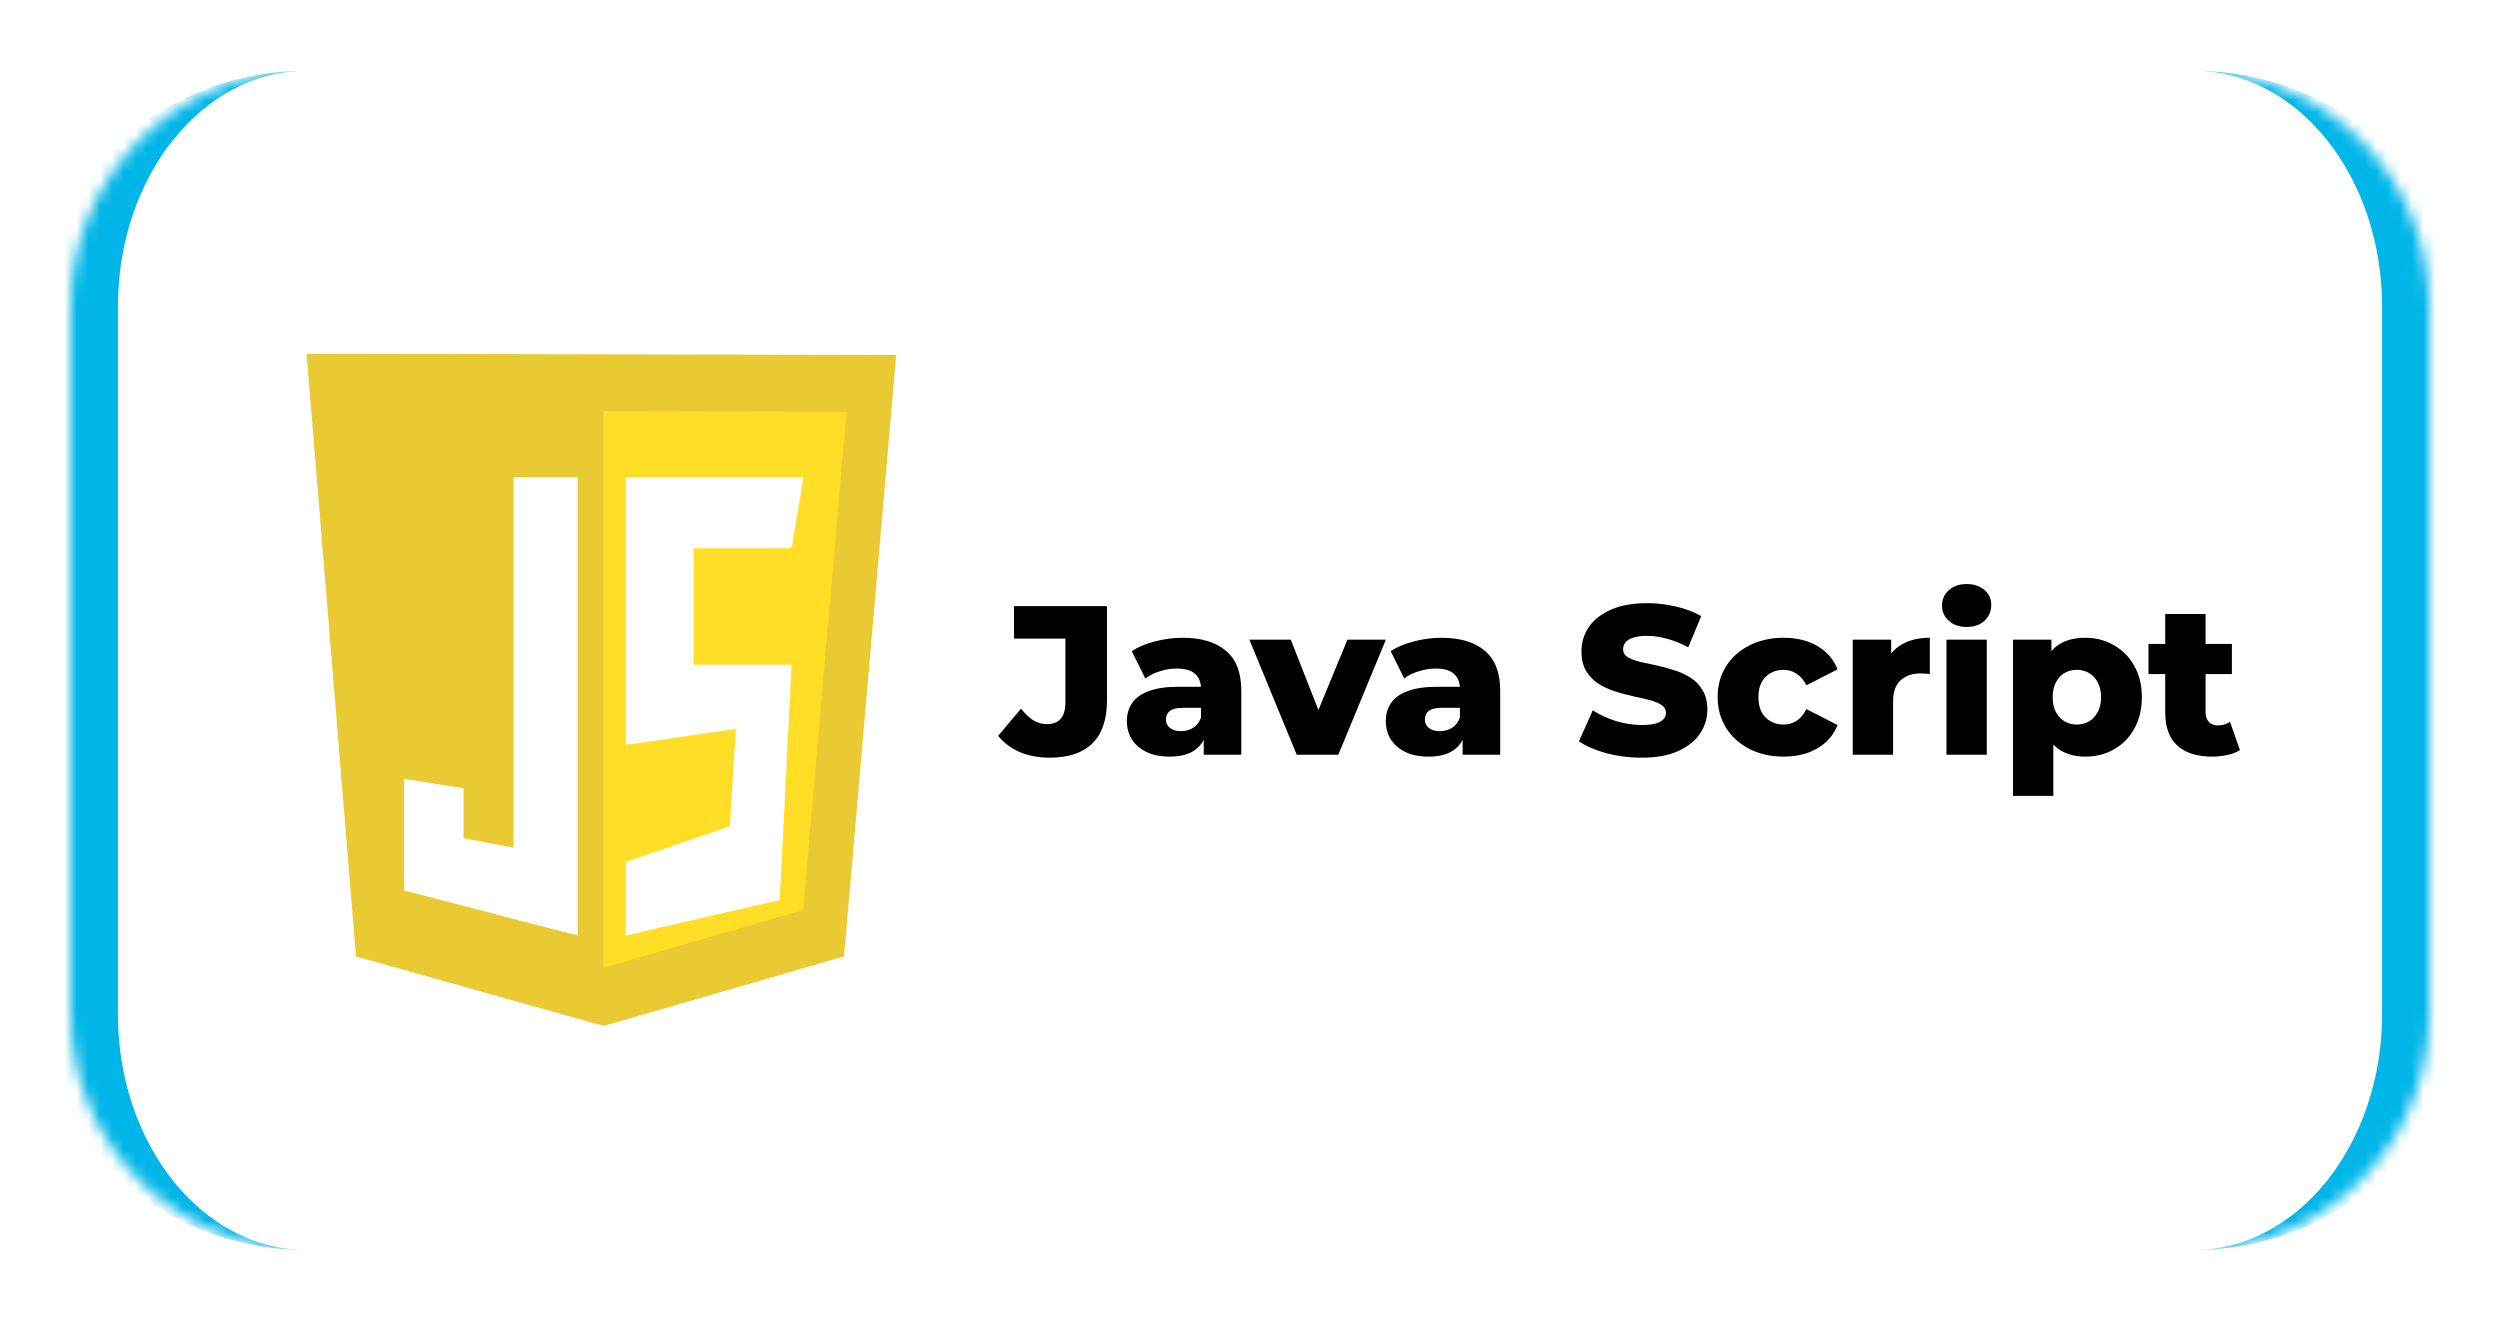 <svg width="212" height="112" viewBox="0 0 212 112" fill="none" xmlns="http://www.w3.org/2000/svg">
<g filter="url(#filter0_dd_56_103)">
<mask id="path-1-inside-1_56_103" fill="white">
<path d="M6 26C6 14.954 14.954 6 26 6H186C197.046 6 206 14.954 206 26V86C206 97.046 197.046 106 186 106H26C14.954 106 6 97.046 6 86V26Z"/>
</mask>
<path d="M6 26C6 14.954 14.954 6 26 6H186C197.046 6 206 14.954 206 26V86C206 97.046 197.046 106 186 106H26C14.954 106 6 97.046 6 86V26Z" fill="white"/>
<path d="M6 6H206H6ZM206 106H6H206ZM26 106C12.745 106 2 95.255 2 82V30C2 16.745 12.745 6 26 6C17.163 6 10 14.954 10 26V86C10 97.046 17.163 106 26 106ZM186 6C199.255 6 210 16.745 210 30V82C210 95.255 199.255 106 186 106C194.837 106 202 97.046 202 86V26C202 14.954 194.837 6 186 6Z" fill="#00B6E8" mask="url(#path-1-inside-1_56_103)"/>
</g>
<path d="M30.187 81.105L26 30L76 30.103L71.573 81.105L51.189 87L30.187 81.105Z" fill="#E9CA32"/>
<path d="M51.188 82.064V34.867L71.778 34.935L68.106 77.163L51.188 82.064Z" fill="#FFDE25"/>
<path d="M48.985 40.471H43.542V71.885L39.308 71.079V66.85L34.268 66.045V75.509L48.985 79.335V40.471ZM53.069 40.471H68.138L67.13 46.492H58.822V56.372H67.13L66.122 76.315L53.069 79.335V73.093L61.889 70.072L62.398 61.816L53.069 63.165V40.471Z" fill="white"/>
<path d="M89.014 64.252C88.09 64.252 87.25 64.096 86.494 63.784C85.75 63.46 85.132 62.998 84.64 62.398L86.584 60.094C86.92 60.526 87.268 60.856 87.628 61.084C87.988 61.3 88.366 61.408 88.762 61.408C89.818 61.408 90.346 60.796 90.346 59.572V54.154H85.99V51.4H93.874V59.356C93.874 61 93.46 62.23 92.632 63.046C91.804 63.85 90.598 64.252 89.014 64.252ZM102.076 64V62.182L101.842 61.732V58.384C101.842 57.844 101.674 57.43 101.338 57.142C101.014 56.842 100.492 56.692 99.772 56.692C99.303 56.692 98.829 56.77 98.35 56.926C97.87 57.07 97.462 57.274 97.126 57.538L95.974 55.216C96.525 54.856 97.186 54.58 97.954 54.388C98.734 54.184 99.507 54.082 100.276 54.082C101.86 54.082 103.084 54.448 103.948 55.18C104.824 55.9 105.262 57.034 105.262 58.582V64H102.076ZM99.195 64.162C98.415 64.162 97.755 64.03 97.216 63.766C96.675 63.502 96.261 63.142 95.974 62.686C95.698 62.23 95.559 61.72 95.559 61.156C95.559 60.556 95.71 60.04 96.01 59.608C96.322 59.164 96.796 58.828 97.431 58.6C98.067 58.36 98.889 58.24 99.897 58.24H102.202V60.022H100.366C99.814 60.022 99.424 60.112 99.195 60.292C98.98 60.472 98.871 60.712 98.871 61.012C98.871 61.312 98.986 61.552 99.213 61.732C99.442 61.912 99.754 62.002 100.15 62.002C100.522 62.002 100.858 61.912 101.158 61.732C101.47 61.54 101.698 61.252 101.842 60.868L102.31 62.128C102.13 62.8 101.776 63.31 101.248 63.658C100.732 63.994 100.048 64.162 99.195 64.162ZM109.962 64L105.948 54.244H109.458L112.662 62.398H110.898L114.264 54.244H117.522L113.49 64H109.962ZM124.031 64V62.182L123.797 61.732V58.384C123.797 57.844 123.629 57.43 123.293 57.142C122.969 56.842 122.447 56.692 121.727 56.692C121.259 56.692 120.785 56.77 120.305 56.926C119.825 57.07 119.417 57.274 119.081 57.538L117.929 55.216C118.481 54.856 119.141 54.58 119.909 54.388C120.689 54.184 121.463 54.082 122.231 54.082C123.815 54.082 125.039 54.448 125.903 55.18C126.779 55.9 127.217 57.034 127.217 58.582V64H124.031ZM121.151 64.162C120.371 64.162 119.711 64.03 119.171 63.766C118.631 63.502 118.217 63.142 117.929 62.686C117.653 62.23 117.515 61.72 117.515 61.156C117.515 60.556 117.665 60.04 117.965 59.608C118.277 59.164 118.751 58.828 119.387 58.6C120.023 58.36 120.845 58.24 121.853 58.24H124.157V60.022H122.321C121.769 60.022 121.379 60.112 121.151 60.292C120.935 60.472 120.827 60.712 120.827 61.012C120.827 61.312 120.941 61.552 121.169 61.732C121.397 61.912 121.709 62.002 122.105 62.002C122.477 62.002 122.813 61.912 123.113 61.732C123.425 61.54 123.653 61.252 123.797 60.868L124.265 62.128C124.085 62.8 123.731 63.31 123.203 63.658C122.687 63.994 122.003 64.162 121.151 64.162ZM139.204 64.252C138.172 64.252 137.176 64.126 136.216 63.874C135.268 63.61 134.494 63.274 133.894 62.866L135.064 60.238C135.628 60.598 136.276 60.898 137.008 61.138C137.752 61.366 138.49 61.48 139.222 61.48C139.714 61.48 140.11 61.438 140.41 61.354C140.71 61.258 140.926 61.138 141.058 60.994C141.202 60.838 141.274 60.658 141.274 60.454C141.274 60.166 141.142 59.938 140.878 59.77C140.614 59.602 140.272 59.464 139.852 59.356C139.432 59.248 138.964 59.14 138.448 59.032C137.944 58.924 137.434 58.786 136.918 58.618C136.414 58.45 135.952 58.234 135.532 57.97C135.112 57.694 134.77 57.34 134.506 56.908C134.242 56.464 134.11 55.906 134.11 55.234C134.11 54.478 134.314 53.794 134.722 53.182C135.142 52.57 135.766 52.078 136.594 51.706C137.422 51.334 138.454 51.148 139.69 51.148C140.518 51.148 141.328 51.244 142.12 51.436C142.924 51.616 143.638 51.886 144.262 52.246L143.164 54.892C142.564 54.568 141.97 54.328 141.382 54.172C140.794 54.004 140.224 53.92 139.672 53.92C139.18 53.92 138.784 53.974 138.484 54.082C138.184 54.178 137.968 54.31 137.836 54.478C137.704 54.646 137.638 54.838 137.638 55.054C137.638 55.33 137.764 55.552 138.016 55.72C138.28 55.876 138.622 56.008 139.042 56.116C139.474 56.212 139.942 56.314 140.446 56.422C140.962 56.53 141.472 56.668 141.976 56.836C142.492 56.992 142.96 57.208 143.38 57.484C143.8 57.748 144.136 58.102 144.388 58.546C144.652 58.978 144.784 59.524 144.784 60.184C144.784 60.916 144.574 61.594 144.154 62.218C143.746 62.83 143.128 63.322 142.3 63.694C141.484 64.066 140.452 64.252 139.204 64.252ZM151.254 64.162C150.174 64.162 149.208 63.946 148.356 63.514C147.516 63.082 146.856 62.488 146.376 61.732C145.896 60.964 145.656 60.088 145.656 59.104C145.656 58.12 145.896 57.25 146.376 56.494C146.856 55.738 147.516 55.15 148.356 54.73C149.208 54.298 150.174 54.082 151.254 54.082C152.358 54.082 153.312 54.316 154.116 54.784C154.92 55.252 155.49 55.912 155.826 56.764L153.18 58.114C152.952 57.658 152.67 57.328 152.334 57.124C151.998 56.908 151.632 56.8 151.236 56.8C150.84 56.8 150.48 56.89 150.156 57.07C149.832 57.25 149.574 57.514 149.382 57.862C149.202 58.198 149.112 58.612 149.112 59.104C149.112 59.608 149.202 60.034 149.382 60.382C149.574 60.73 149.832 60.994 150.156 61.174C150.48 61.354 150.84 61.444 151.236 61.444C151.632 61.444 151.998 61.342 152.334 61.138C152.67 60.922 152.952 60.586 153.18 60.13L155.826 61.48C155.49 62.332 154.92 62.992 154.116 63.46C153.312 63.928 152.358 64.162 151.254 64.162ZM157.114 64V54.244H160.372V57.088L159.886 56.278C160.174 55.546 160.642 55 161.29 54.64C161.938 54.268 162.724 54.082 163.648 54.082V57.16C163.492 57.136 163.354 57.124 163.234 57.124C163.126 57.112 163.006 57.106 162.874 57.106C162.178 57.106 161.614 57.298 161.182 57.682C160.75 58.054 160.534 58.666 160.534 59.518V64H157.114ZM165.059 64V54.244H168.479V64H165.059ZM166.769 53.164C166.145 53.164 165.641 52.99 165.257 52.642C164.873 52.294 164.681 51.862 164.681 51.346C164.681 50.83 164.873 50.398 165.257 50.05C165.641 49.702 166.145 49.528 166.769 49.528C167.393 49.528 167.897 49.696 168.281 50.032C168.665 50.356 168.857 50.776 168.857 51.292C168.857 51.832 168.665 52.282 168.281 52.642C167.909 52.99 167.405 53.164 166.769 53.164ZM176.84 64.162C176.012 64.162 175.304 63.982 174.716 63.622C174.128 63.25 173.678 62.698 173.366 61.966C173.066 61.222 172.916 60.274 172.916 59.122C172.916 57.958 173.06 57.01 173.348 56.278C173.636 55.534 174.068 54.982 174.644 54.622C175.232 54.262 175.964 54.082 176.84 54.082C177.728 54.082 178.532 54.292 179.252 54.712C179.984 55.12 180.56 55.702 180.98 56.458C181.412 57.202 181.628 58.09 181.628 59.122C181.628 60.154 181.412 61.048 180.98 61.804C180.56 62.56 179.984 63.142 179.252 63.55C178.532 63.958 177.728 64.162 176.84 64.162ZM170.702 67.492V54.244H173.96V55.9L173.942 59.122L174.122 62.362V67.492H170.702ZM176.12 61.444C176.504 61.444 176.846 61.354 177.146 61.174C177.458 60.994 177.704 60.73 177.884 60.382C178.076 60.034 178.172 59.614 178.172 59.122C178.172 58.63 178.076 58.21 177.884 57.862C177.704 57.514 177.458 57.25 177.146 57.07C176.846 56.89 176.504 56.8 176.12 56.8C175.736 56.8 175.388 56.89 175.076 57.07C174.776 57.25 174.53 57.514 174.338 57.862C174.158 58.21 174.068 58.63 174.068 59.122C174.068 59.614 174.158 60.034 174.338 60.382C174.53 60.73 174.776 60.994 175.076 61.174C175.388 61.354 175.736 61.444 176.12 61.444ZM187.573 64.162C186.325 64.162 185.353 63.856 184.657 63.244C183.961 62.62 183.613 61.684 183.613 60.436V52.066H187.033V60.4C187.033 60.748 187.129 61.024 187.321 61.228C187.513 61.42 187.759 61.516 188.059 61.516C188.467 61.516 188.815 61.414 189.103 61.21L189.949 63.604C189.661 63.796 189.307 63.934 188.887 64.018C188.467 64.114 188.029 64.162 187.573 64.162ZM182.191 57.16V54.604H189.265V57.16H182.191Z" fill="black"/>
<defs>
<filter id="filter0_dd_56_103" x="0" y="0" width="212" height="112" filterUnits="userSpaceOnUse" color-interpolation-filters="sRGB">
<feFlood flood-opacity="0" result="BackgroundImageFix"/>
<feColorMatrix in="SourceAlpha" type="matrix" values="0 0 0 0 0 0 0 0 0 0 0 0 0 0 0 0 0 0 127 0" result="hardAlpha"/>
<feOffset dx="2" dy="2"/>
<feGaussianBlur stdDeviation="2"/>
<feComposite in2="hardAlpha" operator="out"/>
<feColorMatrix type="matrix" values="0 0 0 0 0 0 0 0 0 0 0 0 0 0 0 0 0 0 0.25 0"/>
<feBlend mode="normal" in2="BackgroundImageFix" result="effect1_dropShadow_56_103"/>
<feColorMatrix in="SourceAlpha" type="matrix" values="0 0 0 0 0 0 0 0 0 0 0 0 0 0 0 0 0 0 127 0" result="hardAlpha"/>
<feOffset dx="-2" dy="-2"/>
<feGaussianBlur stdDeviation="2"/>
<feComposite in2="hardAlpha" operator="out"/>
<feColorMatrix type="matrix" values="0 0 0 0 0 0 0 0 0 0 0 0 0 0 0 0 0 0 0.25 0"/>
<feBlend mode="normal" in2="effect1_dropShadow_56_103" result="effect2_dropShadow_56_103"/>
<feBlend mode="normal" in="SourceGraphic" in2="effect2_dropShadow_56_103" result="shape"/>
</filter>
</defs>
</svg>
